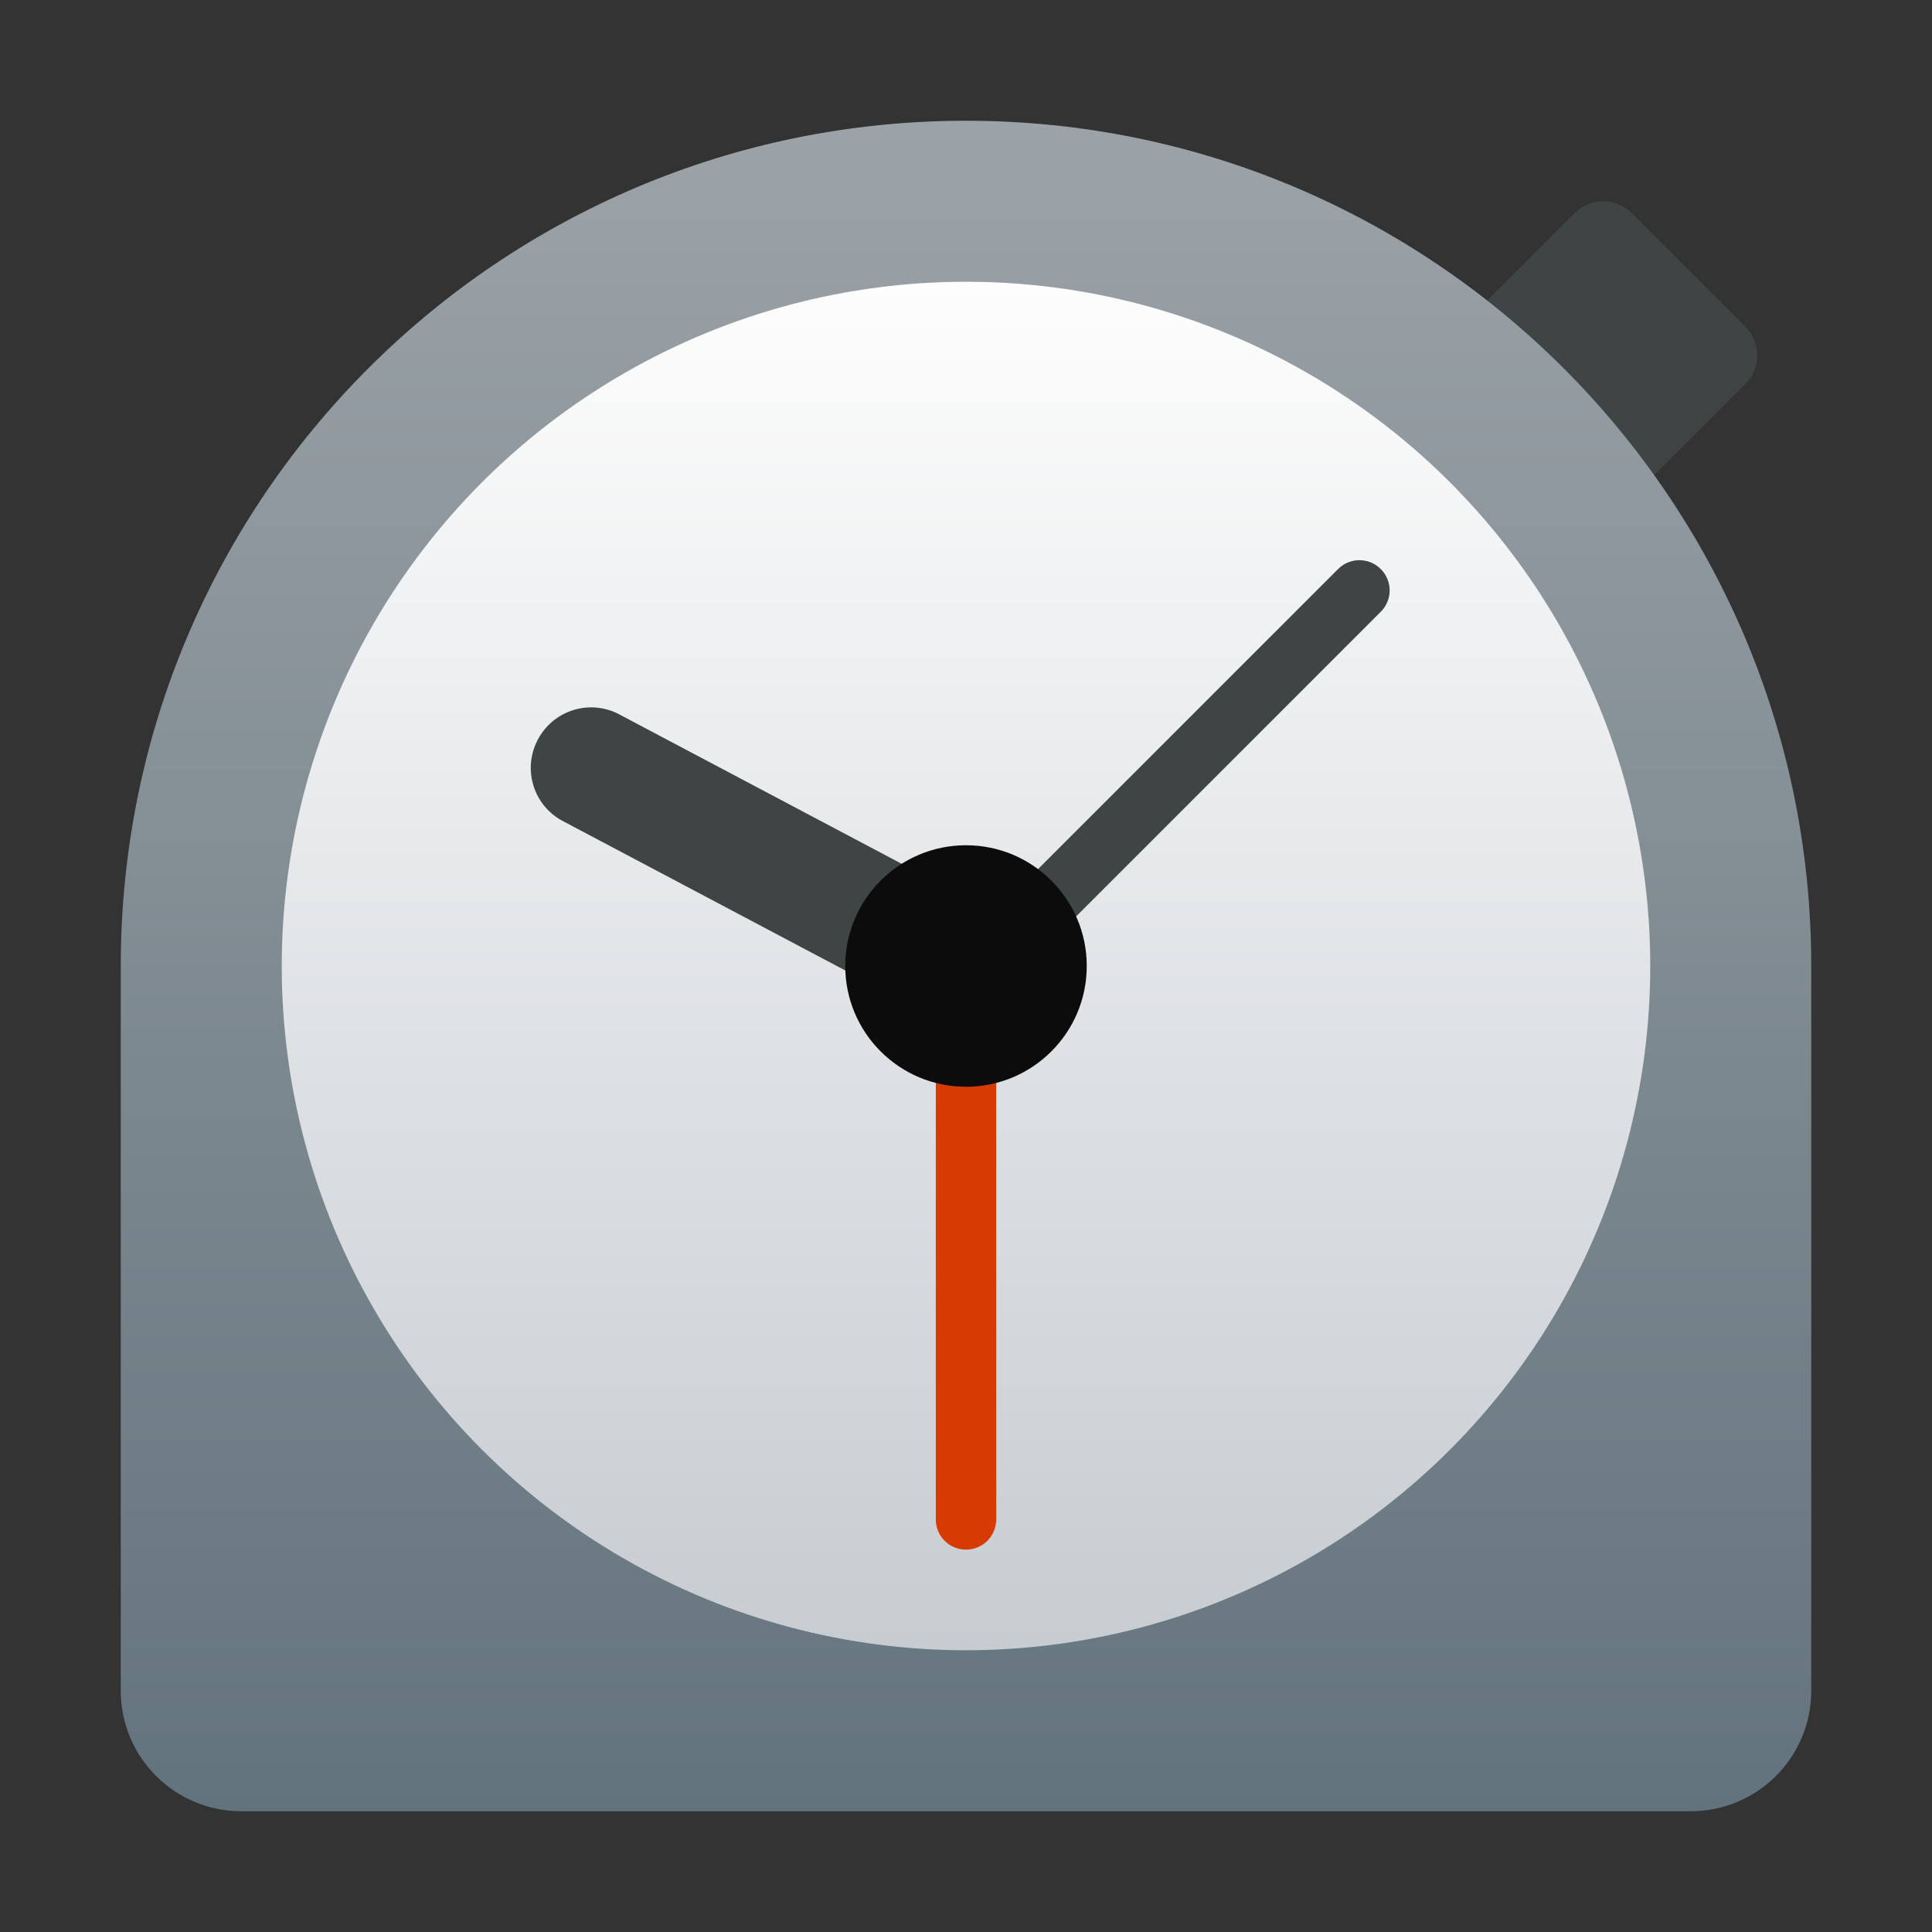 <?xml version="1.0" encoding="UTF-8" standalone="no"?>
<!-- Created with Inkscape (http://www.inkscape.org/) -->

<svg
   width="48"
   height="48"
   viewBox="0 0 48 48"
   version="1.1"
   id="svg2112"
   inkscape:version="1.2.1 (9c6d41e410, 2022-07-14, custom)"
   sodipodi:docname="accessories-clock.svg"
   xmlns:inkscape="http://www.inkscape.org/namespaces/inkscape"
   xmlns:sodipodi="http://sodipodi.sourceforge.net/DTD/sodipodi-0.dtd"
   xmlns:xlink="http://www.w3.org/1999/xlink"
   xmlns="http://www.w3.org/2000/svg"
   xmlns:svg="http://www.w3.org/2000/svg">
  <rect x="0" y="0" width="48" height="48" fill="#333333" stroke="none"/>
  <sodipodi:namedview
     id="namedview2114"
     pagecolor="#ffffff"
     bordercolor="#000000"
     borderopacity="0.25"
     inkscape:showpageshadow="2"
     inkscape:pageopacity="0.0"
     inkscape:pagecheckerboard="0"
     inkscape:deskcolor="#d1d1d1"
     inkscape:document-units="px"
     showgrid="false"
     inkscape:zoom="17.229167"
     inkscape:cx="24"
     inkscape:cy="24"
     inkscape:window-width="1920"
     inkscape:window-height="1029"
     inkscape:window-x="0"
     inkscape:window-y="0"
     inkscape:window-maximized="1"
     inkscape:current-layer="svg2112" />
  <defs
     id="defs2109">
    <linearGradient
       inkscape:collect="always"
       xlink:href="#linearGradient1611"
       id="linearGradient1025"
       x1="8.467"
       y1="0.529"
       x2="8.467"
       y2="16.404"
       gradientUnits="userSpaceOnUse"
       gradientTransform="matrix(2.646,0,0,2.646,1.6,1.6)" />
    <linearGradient
       inkscape:collect="always"
       id="linearGradient1611">
      <stop
         style="stop-color:#9ca3a8;stop-opacity:1;"
         offset="0"
         id="stop1607" />
      <stop
         style="stop-color:#63737d;stop-opacity:1"
         offset="1"
         id="stop1609" />
    </linearGradient>
    <linearGradient
       inkscape:collect="always"
       xlink:href="#linearGradient3161"
       id="linearGradient3163"
       x1="8.467"
       y1="15.346"
       x2="8.467"
       y2="1.587"
       gradientUnits="userSpaceOnUse"
       gradientTransform="matrix(2.471,0,0,2.471,3.077,3.077)" />
    <linearGradient
       inkscape:collect="always"
       id="linearGradient3161">
      <stop
         style="stop-color:#c7ccd1;stop-opacity:1;"
         offset="0"
         id="stop3157" />
      <stop
         style="stop-color:#fdfdfd;stop-opacity:1"
         offset="1"
         id="stop3159" />
    </linearGradient>
  </defs>
  <path
     id="rect4729"
     style="fill:#3f4545;stroke-width:1"
     d="m 37.122,14.365 -2.828,-2.828 c -0.392,-0.392 -0.392,-1.022 0,-1.414 l 4.828,-4.828 c 0.392,-0.392 1.022,-0.392 1.414,-2.4e-6 L 43.365,8.122 c 0.392,0.392 0.392,1.022 2e-6,1.414 l -4.828,4.828 c -0.392,0.392 -1.022,0.392 -1.414,10e-7 z"
     sodipodi:nodetypes="sssssssss" />
  <path
     id="path857"
     style="fill:url(#linearGradient1025);fill-opacity:1;stroke-width:2.8;stroke-linecap:round;stroke-linejoin:round"
     d="M 24,3 C 12.402,3 3,12.402 3,24 v 18 c 0,1.662 1.338,3 3,3 h 36 c 1.662,0 3,-1.338 3,-3 V 24 C 45,12.402 35.598,3 24,3 Z"
     sodipodi:nodetypes="sssccsss" />
  <circle
     style="fill:url(#linearGradient3163);fill-opacity:1;stroke-width:0.654"
     id="path2899"
     cx="24"
     cy="24"
     r="17" />
  <path
     id="rect3855"
     style="fill:#d73a02;stroke-width:0.75"
     d="m 24,24 c 0.415,0 0.75,0.334 0.75,0.75 v 13 c 0,0.415 -0.334,0.75 -0.75,0.75 -0.415,0 -0.75,-0.334 -0.75,-0.75 v -13 c 0,-0.416 0.335,-0.75 0.75,-0.75 z"
     sodipodi:nodetypes="sssssss" />
  <path
     id="rect4157"
     style="fill:#3f4545;stroke-width:0.75"
     d="m 13.389,18.326 c -0.415,0.72 -0.171,1.634 0.549,2.049 l 8.743,4.625 c 0.735,0.389 1.634,0.171 2.049,-0.549 0.415,-0.72 0.171,-1.634 -0.549,-2.049 L 15.439,17.777 C 14.719,17.361 13.805,17.606 13.389,18.326 Z"
     sodipodi:nodetypes="scssccs" />
  <path
     id="rect4625"
     style="fill:#3f4545;stroke-width:0.75"
     d="m 34.305,14.138 c 0.294,0.294 0.294,0.767 10e-7,1.061 l -9.607,9.607 c -0.294,0.294 -0.767,0.294 -1.061,-10e-7 -0.294,-0.294 -0.294,-0.767 10e-7,-1.061 l 9.607,-9.607 c 0.294,-0.294 0.767,-0.294 1.061,-10e-7 z"
     sodipodi:nodetypes="sccsscs" />
  <circle
     style="fill:#0c0c0c;fill-opacity:1;stroke-width:0.75"
     id="path3553"
     cx="24"
     cy="24"
     r="3" />
</svg>
